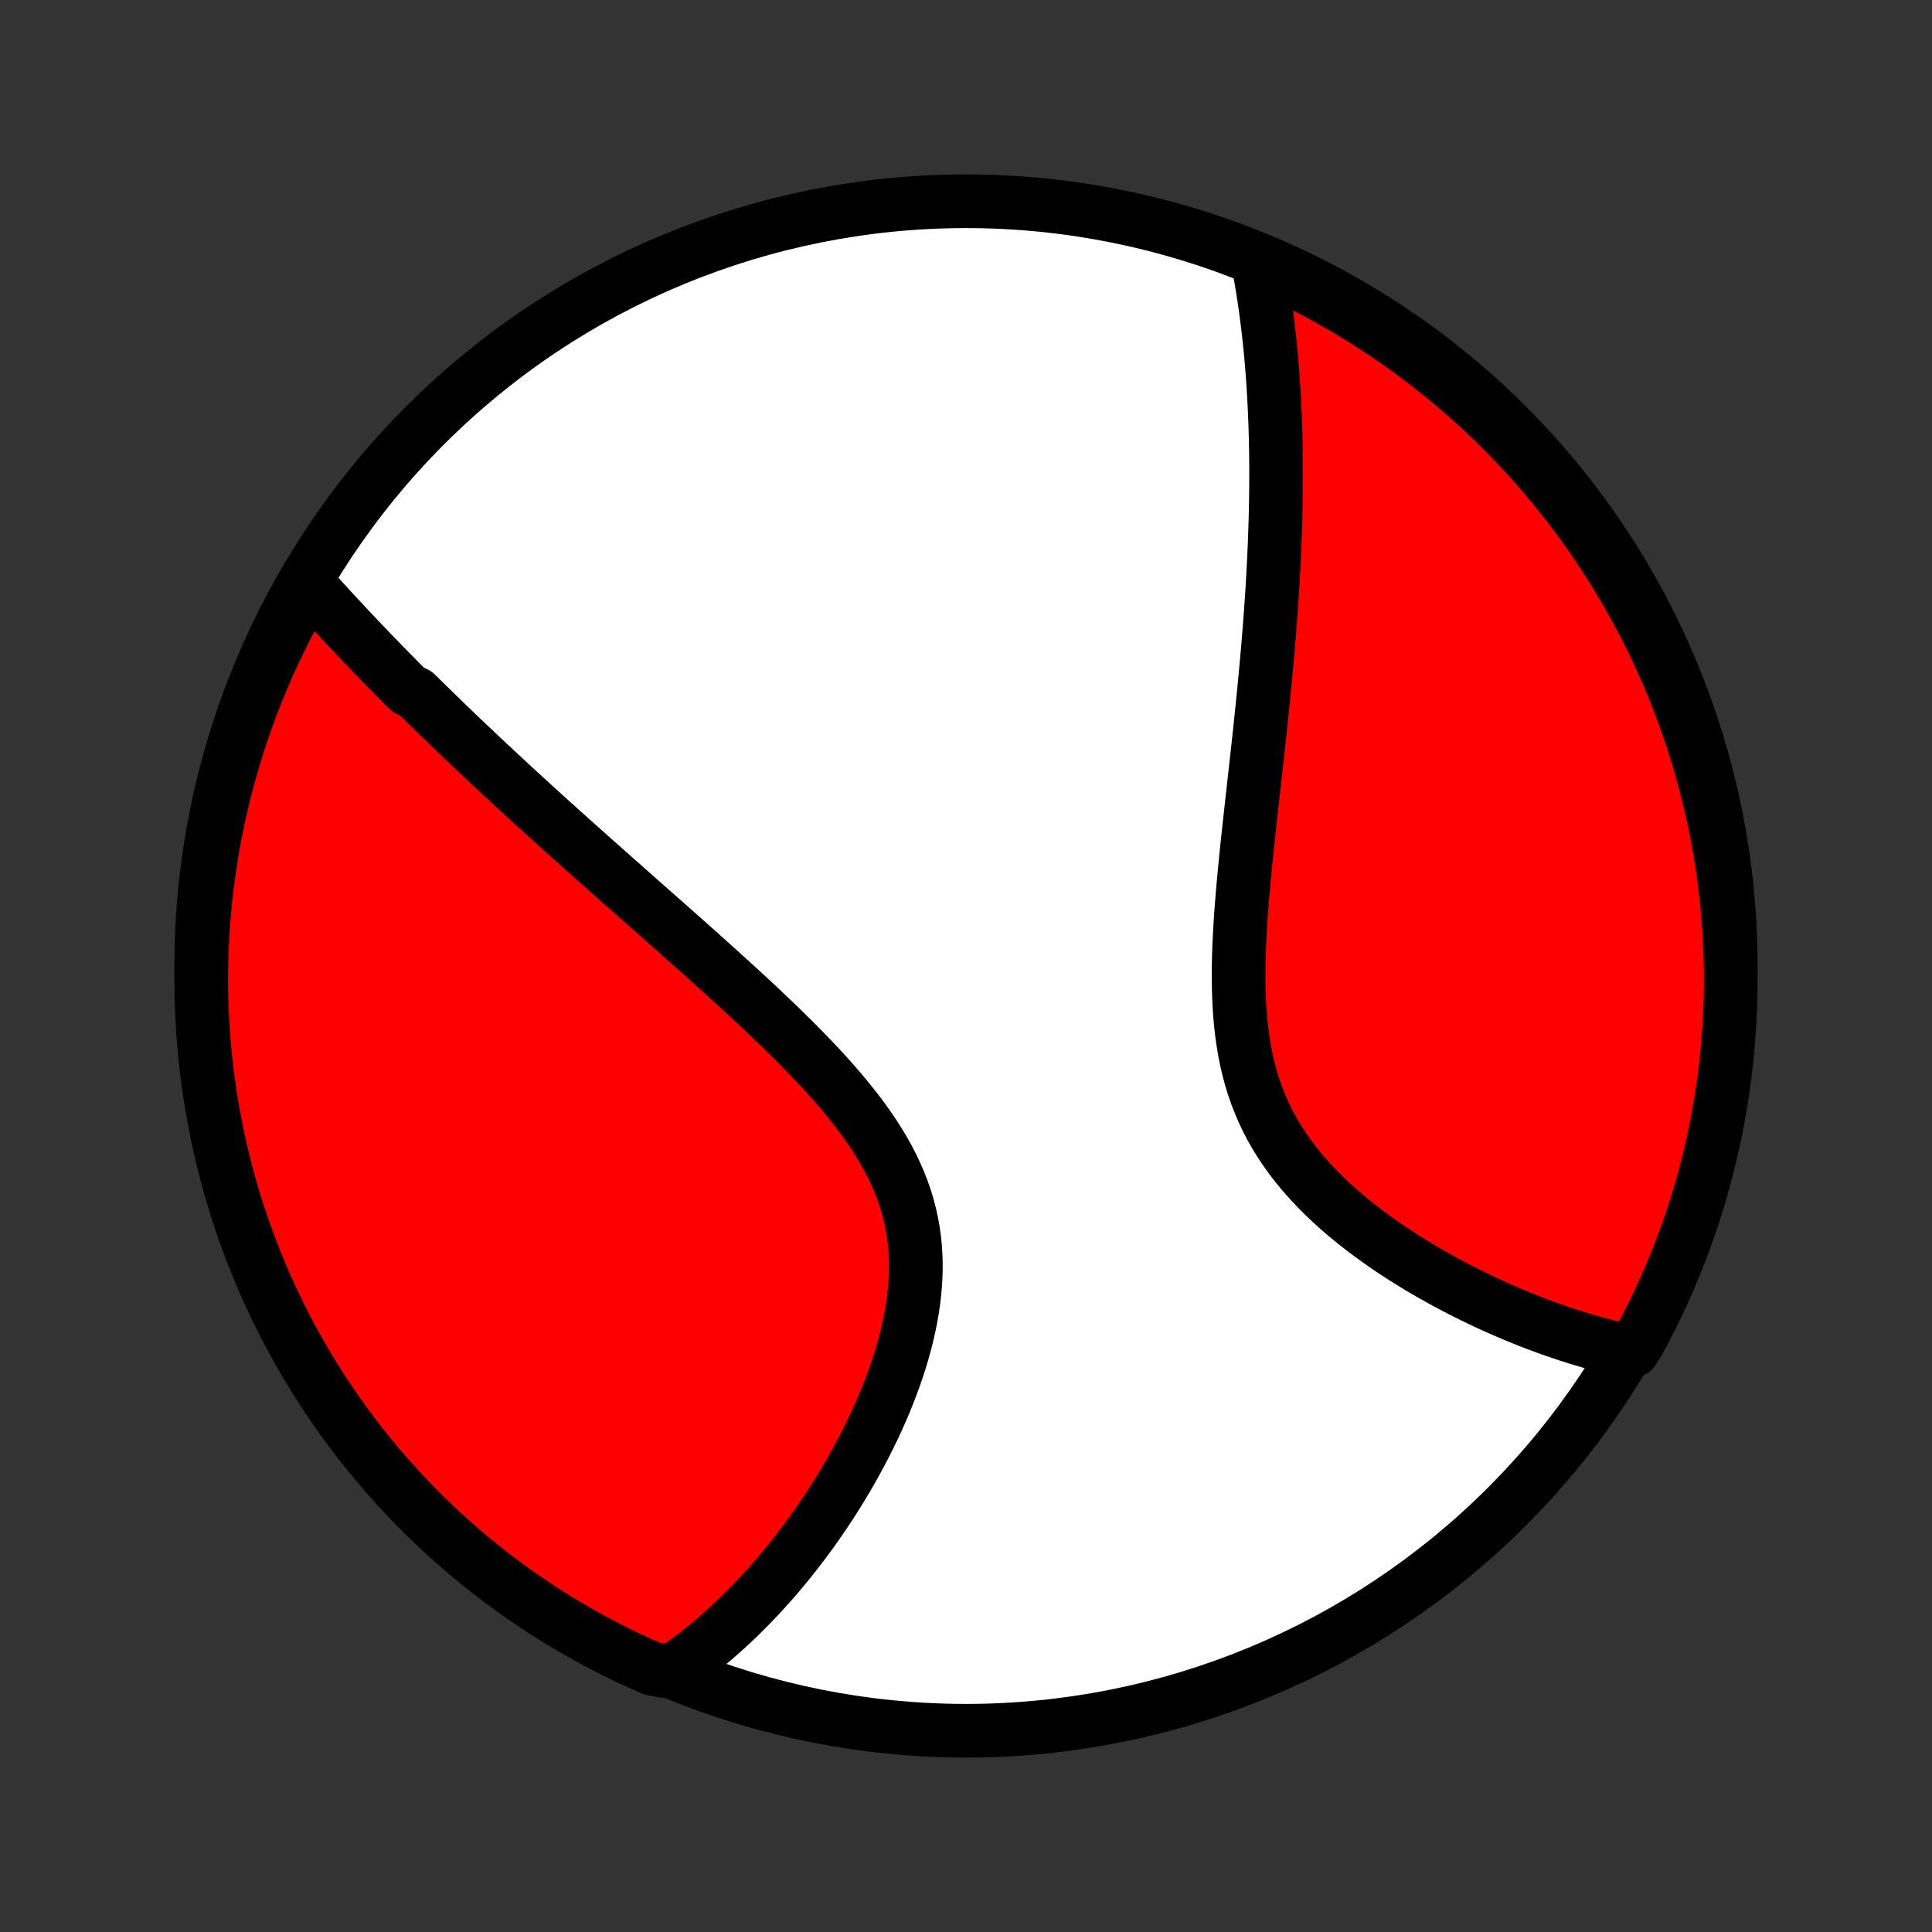 <?xml version="1.0" encoding="utf-8" standalone="no"?>
<!DOCTYPE svg PUBLIC "-//W3C//DTD SVG 1.1//EN"
  "http://www.w3.org/Graphics/SVG/1.1/DTD/svg11.dtd">
<!-- Created with matplotlib (http://matplotlib.org/) -->
<svg height="72pt" version="1.1" viewBox="0 0 72 72" width="72pt" xmlns="http://www.w3.org/2000/svg" xmlns:xlink="http://www.w3.org/1999/xlink">
 <rect x="0" y="0" width="72" height="72" fill="#333333" stroke="none"/>
 <defs>
  <style type="text/css">
*{stroke-linecap:butt;stroke-linejoin:round;}
  </style>
 </defs>
 <g id="figure_1">
  <g id="patch_1">
   <path d="
M0 72
L72 72
L72 0
L0 0
z
" style="fill:none;"/>
  </g>
  <g id="axes_1">
   <g id="PatchCollection_1">
    <defs>
     <path d="
M36 -7.5
C43.558 -7.5 50.808 -10.503 56.153 -15.848
C61.497 -21.192 64.5 -28.442 64.5 -36
C64.5 -43.558 61.497 -50.808 56.153 -56.153
C50.808 -61.497 43.558 -64.5 36 -64.5
C28.442 -64.5 21.192 -61.497 15.848 -56.153
C10.503 -50.808 7.5 -43.558 7.5 -36
C7.5 -28.442 10.503 -21.192 15.848 -15.848
C21.192 -10.503 28.442 -7.5 36 -7.5
z
" id="C0_0_a811fe30f3"/>
     <path d="
M11.458 -50.256
L11.595 -50.102
L11.733 -49.949
L11.872 -49.796
L12.011 -49.643
L12.15 -49.491
L12.29 -49.338
L12.43 -49.186
L12.571 -49.034
L12.712 -48.882
L12.854 -48.73
L12.996 -48.578
L13.139 -48.426
L13.282 -48.275
L13.426 -48.123
L13.57 -47.971
L13.716 -47.82
L13.861 -47.668
L14.008 -47.517
L14.155 -47.365
L14.302 -47.213
L14.451 -47.061
L14.6 -46.909
L14.75 -46.757
L14.9 -46.605
L15.052 -46.452
L15.204 -46.299
L15.511 -46.146
L15.666 -45.993
L15.822 -45.839
L15.979 -45.685
L16.137 -45.53
L16.296 -45.375
L16.456 -45.22
L16.616 -45.064
L16.779 -44.907
L16.942 -44.751
L17.106 -44.593
L17.272 -44.435
L17.439 -44.276
L17.607 -44.117
L17.777 -43.956
L17.948 -43.795
L18.12 -43.633
L18.294 -43.471
L18.469 -43.307
L18.645 -43.143
L18.824 -42.978
L19.003 -42.811
L19.185 -42.644
L19.368 -42.476
L19.553 -42.306
L19.739 -42.136
L19.927 -41.964
L20.118 -41.791
L20.309 -41.617
L20.503 -41.442
L20.699 -41.265
L20.896 -41.087
L21.096 -40.908
L21.298 -40.727
L21.501 -40.545
L21.707 -40.361
L21.915 -40.176
L22.125 -39.989
L22.337 -39.8
L22.551 -39.61
L22.767 -39.419
L22.985 -39.225
L23.206 -39.03
L23.429 -38.833
L23.654 -38.634
L23.881 -38.433
L24.11 -38.23
L24.342 -38.026
L24.575 -37.819
L24.811 -37.611
L25.049 -37.401
L25.288 -37.188
L25.53 -36.974
L25.774 -36.757
L26.019 -36.538
L26.266 -36.317
L26.515 -36.094
L26.765 -35.869
L27.017 -35.641
L27.269 -35.411
L27.523 -35.179
L27.778 -34.945
L28.033 -34.709
L28.289 -34.47
L28.544 -34.228
L28.8 -33.985
L29.056 -33.739
L29.31 -33.49
L29.564 -33.24
L29.816 -32.986
L30.066 -32.73
L30.314 -32.472
L30.559 -32.212
L30.801 -31.948
L31.039 -31.682
L31.272 -31.414
L31.501 -31.142
L31.724 -30.868
L31.941 -30.592
L32.151 -30.312
L32.353 -30.03
L32.547 -29.745
L32.733 -29.457
L32.909 -29.166
L33.074 -28.872
L33.229 -28.575
L33.373 -28.275
L33.505 -27.972
L33.625 -27.667
L33.733 -27.358
L33.828 -27.047
L33.909 -26.734
L33.978 -26.418
L34.034 -26.1
L34.077 -25.78
L34.108 -25.458
L34.126 -25.135
L34.131 -24.811
L34.126 -24.485
L34.108 -24.159
L34.08 -23.833
L34.042 -23.507
L33.994 -23.181
L33.936 -22.856
L33.87 -22.532
L33.795 -22.209
L33.713 -21.888
L33.623 -21.569
L33.527 -21.251
L33.424 -20.936
L33.316 -20.624
L33.201 -20.314
L33.082 -20.008
L32.959 -19.704
L32.83 -19.404
L32.698 -19.108
L32.563 -18.815
L32.423 -18.526
L32.281 -18.24
L32.136 -17.959
L31.988 -17.682
L31.838 -17.408
L31.686 -17.139
L31.532 -16.874
L31.376 -16.613
L31.218 -16.356
L31.059 -16.104
L30.899 -15.856
L30.737 -15.612
L30.574 -15.372
L30.41 -15.136
L30.245 -14.905
L30.08 -14.678
L29.913 -14.455
L29.746 -14.236
L29.578 -14.021
L29.41 -13.81
L29.241 -13.604
L29.072 -13.401
L28.902 -13.202
L28.732 -13.007
L28.561 -12.816
L28.39 -12.628
L28.219 -12.445
L28.047 -12.265
L27.875 -12.088
L27.703 -11.916
L27.53 -11.746
L27.357 -11.581
L27.184 -11.418
L27.01 -11.26
L26.836 -11.104
L26.662 -10.952
L26.487 -10.803
L26.312 -10.657
L26.137 -10.515
L25.961 -10.376
L25.785 -10.239
L25.608 -10.106
L25.43 -9.976
L25.253 -9.849
L24.752 -9.725
L24.296 -9.814
L23.845 -10.014
L23.396 -10.222
L22.952 -10.438
L22.512 -10.662
L22.076 -10.894
L21.644 -11.133
L21.217 -11.38
L20.794 -11.634
L20.375 -11.896
L19.962 -12.165
L19.553 -12.441
L19.149 -12.725
L18.751 -13.015
L18.357 -13.313
L17.969 -13.617
L17.587 -13.929
L17.21 -14.247
L16.839 -14.571
L16.474 -14.902
L16.114 -15.24
L15.761 -15.584
L15.414 -15.934
L15.073 -16.291
L14.739 -16.653
L14.411 -17.021
L14.089 -17.395
L13.774 -17.775
L13.466 -18.16
L13.165 -18.55
L12.871 -18.946
L12.584 -19.347
L12.304 -19.754
L12.031 -20.165
L11.766 -20.581
L11.508 -21.001
L11.257 -21.427
L11.014 -21.856
L10.779 -22.29
L10.551 -22.728
L10.331 -23.171
L10.119 -23.617
L9.914 -24.067
L9.718 -24.52
L9.53 -24.977
L9.349 -25.437
L9.177 -25.901
L9.013 -26.368
L8.857 -26.837
L8.71 -27.31
L8.571 -27.785
L8.44 -28.262
L8.317 -28.742
L8.203 -29.224
L8.098 -29.708
L8.001 -30.194
L7.912 -30.682
L7.832 -31.172
L7.761 -31.663
L7.698 -32.155
L7.644 -32.648
L7.598 -33.143
L7.561 -33.638
L7.533 -34.134
L7.513 -34.631
L7.502 -35.128
L7.5 -35.625
L7.507 -36.123
L7.522 -36.62
L7.546 -37.117
L7.578 -37.614
L7.619 -38.11
L7.669 -38.606
L7.728 -39.101
L7.795 -39.595
L7.87 -40.088
L7.955 -40.579
L8.047 -41.07
L8.149 -41.558
L8.258 -42.045
L8.376 -42.53
L8.503 -43.014
L8.638 -43.495
L8.781 -43.973
L8.933 -44.45
L9.093 -44.923
L9.261 -45.394
L9.437 -45.863
L9.621 -46.328
L9.814 -46.79
L10.014 -47.248
L10.222 -47.704
L10.438 -48.156
L10.662 -48.604
L10.894 -49.048
z
" id="C0_1_a50dae5321"/>
     <path d="
M46.874 -62.27
L46.914 -62.059
L46.953 -61.847
L46.99 -61.635
L47.026 -61.422
L47.061 -61.21
L47.094 -60.997
L47.126 -60.783
L47.157 -60.57
L47.186 -60.355
L47.214 -60.141
L47.241 -59.926
L47.267 -59.71
L47.291 -59.494
L47.315 -59.277
L47.337 -59.06
L47.358 -58.842
L47.378 -58.623
L47.397 -58.404
L47.414 -58.183
L47.431 -57.962
L47.446 -57.74
L47.461 -57.517
L47.474 -57.294
L47.487 -57.069
L47.498 -56.843
L47.508 -56.616
L47.518 -56.388
L47.526 -56.158
L47.533 -55.928
L47.54 -55.696
L47.545 -55.463
L47.549 -55.229
L47.552 -54.993
L47.555 -54.755
L47.556 -54.516
L47.556 -54.276
L47.555 -54.034
L47.554 -53.79
L47.551 -53.544
L47.547 -53.297
L47.542 -53.048
L47.537 -52.797
L47.53 -52.544
L47.522 -52.289
L47.513 -52.032
L47.504 -51.773
L47.493 -51.511
L47.481 -51.248
L47.468 -50.982
L47.454 -50.714
L47.439 -50.444
L47.423 -50.171
L47.406 -49.895
L47.387 -49.618
L47.368 -49.337
L47.348 -49.054
L47.326 -48.769
L47.304 -48.48
L47.28 -48.19
L47.256 -47.896
L47.23 -47.599
L47.204 -47.3
L47.176 -46.998
L47.147 -46.693
L47.118 -46.385
L47.087 -46.074
L47.056 -45.76
L47.023 -45.443
L46.99 -45.124
L46.956 -44.801
L46.921 -44.476
L46.885 -44.148
L46.849 -43.817
L46.812 -43.483
L46.774 -43.146
L46.736 -42.807
L46.698 -42.465
L46.659 -42.12
L46.621 -41.773
L46.582 -41.424
L46.544 -41.072
L46.506 -40.719
L46.468 -40.363
L46.432 -40.005
L46.396 -39.646
L46.362 -39.285
L46.329 -38.923
L46.298 -38.56
L46.269 -38.196
L46.242 -37.831
L46.219 -37.466
L46.199 -37.101
L46.182 -36.736
L46.169 -36.372
L46.161 -36.008
L46.159 -35.646
L46.162 -35.285
L46.171 -34.926
L46.186 -34.57
L46.209 -34.216
L46.24 -33.865
L46.279 -33.517
L46.327 -33.173
L46.384 -32.833
L46.451 -32.498
L46.528 -32.167
L46.615 -31.842
L46.712 -31.521
L46.821 -31.207
L46.94 -30.898
L47.069 -30.594
L47.209 -30.297
L47.36 -30.006
L47.52 -29.721
L47.691 -29.443
L47.87 -29.171
L48.059 -28.904
L48.255 -28.645
L48.46 -28.391
L48.672 -28.144
L48.89 -27.902
L49.115 -27.667
L49.345 -27.437
L49.58 -27.213
L49.819 -26.995
L50.063 -26.783
L50.31 -26.576
L50.559 -26.374
L50.812 -26.178
L51.066 -25.987
L51.322 -25.801
L51.579 -25.62
L51.837 -25.444
L52.096 -25.273
L52.355 -25.106
L52.614 -24.945
L52.872 -24.787
L53.13 -24.634
L53.388 -24.486
L53.645 -24.342
L53.9 -24.202
L54.155 -24.066
L54.408 -23.934
L54.659 -23.807
L54.91 -23.683
L55.158 -23.563
L55.405 -23.447
L55.65 -23.334
L55.893 -23.225
L56.134 -23.12
L56.373 -23.018
L56.611 -22.919
L56.846 -22.824
L57.079 -22.732
L57.311 -22.644
L57.54 -22.558
L57.767 -22.476
L57.992 -22.397
L58.215 -22.321
L58.437 -22.247
L58.656 -22.177
L58.873 -22.11
L59.089 -22.045
L59.302 -21.983
L59.514 -21.924
L59.723 -21.868
L59.931 -21.814
L60.138 -21.763
L60.342 -21.715
L60.859 -21.669
L61.099 -22.062
L61.33 -22.498
L61.554 -22.938
L61.771 -23.382
L61.979 -23.83
L62.18 -24.281
L62.372 -24.736
L62.557 -25.195
L62.733 -25.657
L62.902 -26.122
L63.062 -26.59
L63.214 -27.061
L63.357 -27.535
L63.493 -28.011
L63.62 -28.49
L63.738 -28.971
L63.848 -29.454
L63.95 -29.939
L64.043 -30.426
L64.127 -30.914
L64.203 -31.404
L64.27 -31.896
L64.329 -32.389
L64.379 -32.883
L64.421 -33.378
L64.453 -33.873
L64.478 -34.37
L64.493 -34.867
L64.5 -35.364
L64.498 -35.861
L64.487 -36.358
L64.468 -36.856
L64.44 -37.353
L64.403 -37.849
L64.358 -38.346
L64.304 -38.841
L64.242 -39.335
L64.171 -39.829
L64.091 -40.321
L64.003 -40.812
L63.906 -41.302
L63.8 -41.789
L63.687 -42.276
L63.565 -42.76
L63.434 -43.242
L63.295 -43.722
L63.148 -44.2
L62.992 -44.675
L62.828 -45.147
L62.657 -45.617
L62.477 -46.084
L62.288 -46.547
L62.092 -47.008
L61.888 -47.465
L61.676 -47.919
L61.456 -48.369
L61.229 -48.815
L60.994 -49.257
L60.751 -49.695
L60.501 -50.13
L60.243 -50.559
L59.977 -50.985
L59.705 -51.406
L59.425 -51.822
L59.138 -52.233
L58.844 -52.639
L58.544 -53.041
L58.236 -53.437
L57.921 -53.828
L57.6 -54.213
L57.272 -54.593
L56.938 -54.967
L56.597 -55.335
L56.251 -55.698
L55.898 -56.054
L55.538 -56.404
L55.173 -56.749
L54.802 -57.086
L54.426 -57.418
L54.043 -57.743
L53.656 -58.061
L53.263 -58.373
L52.864 -58.677
L52.461 -58.975
L52.052 -59.266
L51.639 -59.55
L51.22 -59.826
L50.797 -60.096
L50.37 -60.357
L49.938 -60.612
L49.502 -60.859
L49.062 -61.099
L48.618 -61.33
L48.17 -61.554
L47.719 -61.771
z
" id="C0_2_6fa07b66e0"/>
    </defs>
    <g clip-path="url(#p1bffca34e9)">
     <use style="fill:#ffffff;stroke:#000000;stroke-width:2.0;" x="0.0" xlink:href="#C0_0_a811fe30f3" y="72.0"/>
    </g>
    <g clip-path="url(#p1bffca34e9)">
     <use style="fill:#ff0000;stroke:#000000;stroke-width:2.0;" x="0.0" xlink:href="#C0_1_a50dae5321" y="72.0"/>
    </g>
    <g clip-path="url(#p1bffca34e9)">
     <use style="fill:#ff0000;stroke:#000000;stroke-width:2.0;" x="0.0" xlink:href="#C0_2_6fa07b66e0" y="72.0"/>
    </g>
   </g>
  </g>
 </g>
 <defs>
  <clipPath id="p1bffca34e9">
   <rect height="72.0" width="72.0" x="0.0" y="0.0"/>
  </clipPath>
 </defs>
</svg>
